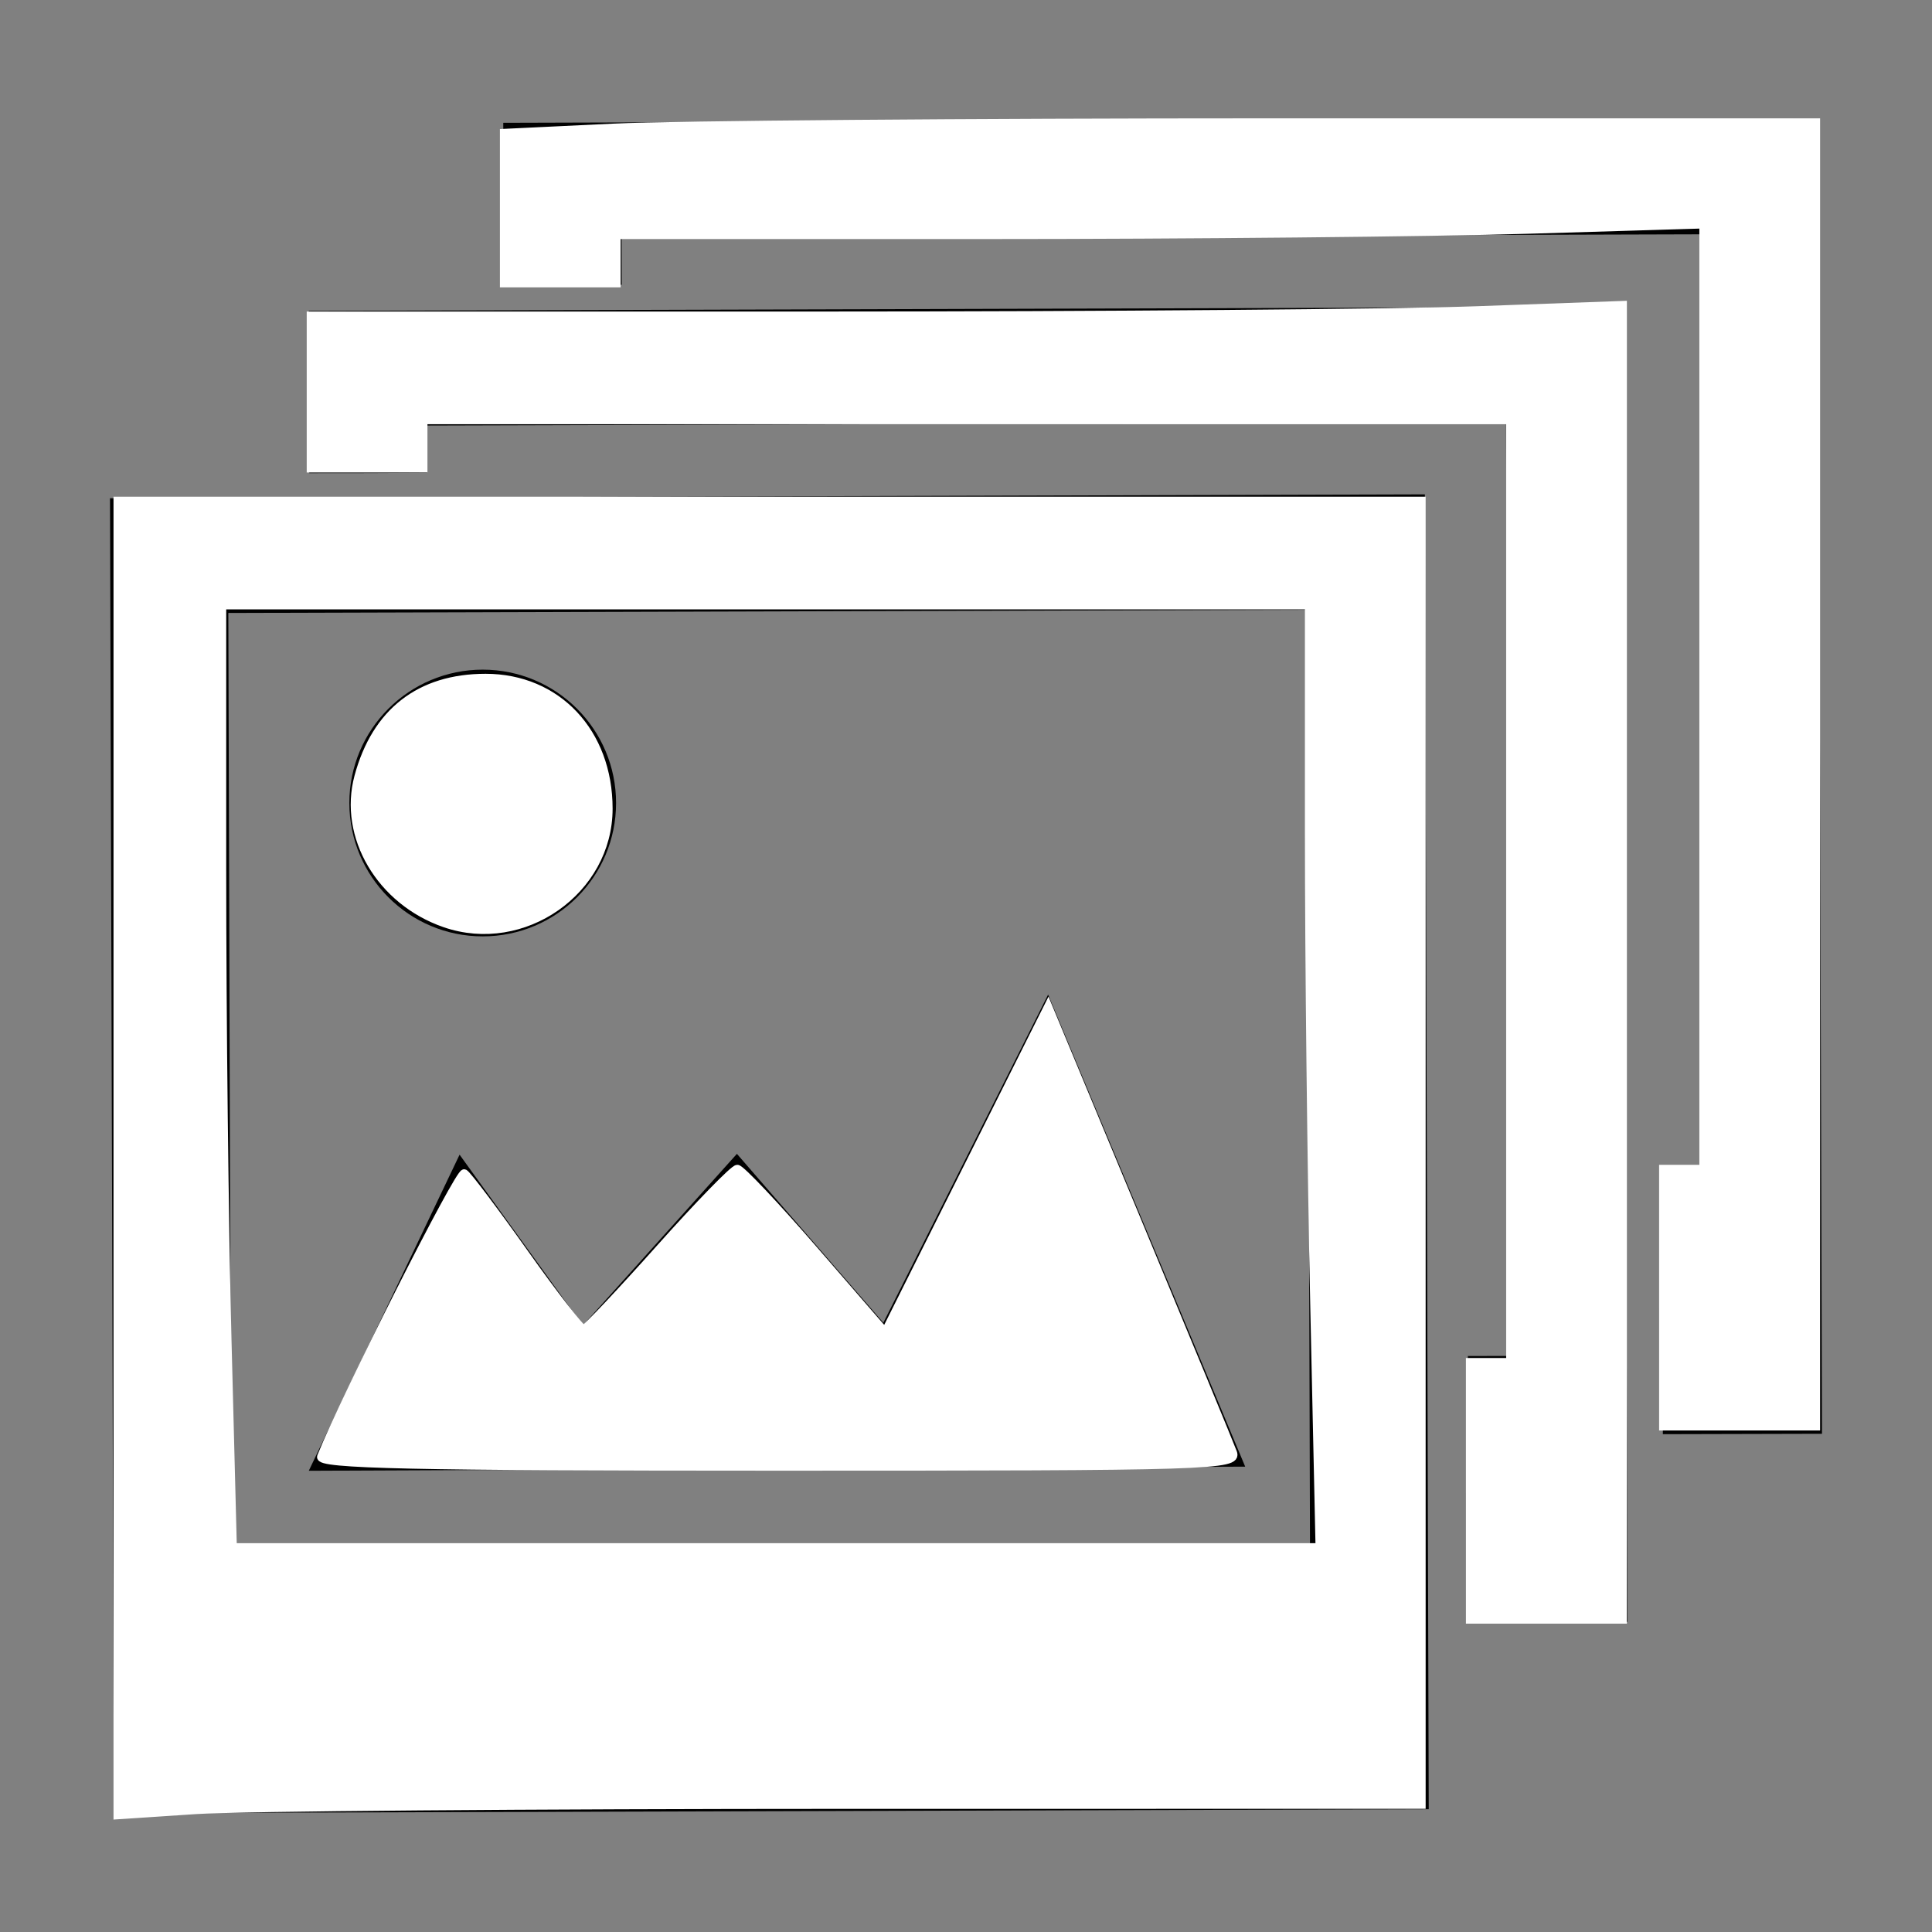 <?xml version="1.0" encoding="UTF-8" standalone="no"?>
<!-- Generator: Adobe Illustrator 15.0.0, SVG Export Plug-In . SVG Version: 6.00 Build 0)  -->

<svg
   xmlns:dc="http://purl.org/dc/elements/1.1/"
   xmlns:cc="http://creativecommons.org/ns#"
   xmlns:rdf="http://www.w3.org/1999/02/22-rdf-syntax-ns#"
   xmlns:svg="http://www.w3.org/2000/svg"
   xmlns="http://www.w3.org/2000/svg"
   xmlns:sodipodi="http://sodipodi.sourceforge.net/DTD/sodipodi-0.dtd"
   xmlns:inkscape="http://www.inkscape.org/namespaces/inkscape"
   version="1.1"
   x="0px"
   y="0px"
   width="300px"
   height="300px"
   viewBox="0 0 113.39 113.39"
   enable-background="new 0 0 113.39 113.39"
   xml:space="preserve"
   id="svg3029"
   inkscape:version="0.48.5 r10040"
   sodipodi:docname="viewer_white.svg"><rect x="0" y="0" width="113.39" height="113.39" fill="#808080" stroke="none"/><defs
     id="defs3042" /><sodipodi:namedview
     pagecolor="#ffffff"
     bordercolor="#666666"
     borderopacity="1"
     objecttolerance="10"
     gridtolerance="10"
     guidetolerance="10"
     inkscape:pageopacity="0"
     inkscape:pageshadow="2"
     inkscape:window-width="640"
     inkscape:window-height="480"
     id="namedview3040"
     showgrid="false"
     inkscape:zoom="2.1165888"
     inkscape:cx="56.695"
     inkscape:cy="56.695"
     inkscape:window-x="0"
     inkscape:window-y="0"
     inkscape:window-maximized="0"
     inkscape:current-layer="svg3029" /><g
     id="ZDJ1"><polygon
       id="_x31_3"
       points="61.514,58.373 51.844,77.632 43.25,67.72 34.204,77.796 26.973,67.768 18.123,86.32 73.081,86.078     " /><path
       id="_x31_2"
       d="M6.457,29.243l0.227,77.169l77.169-0.227l-0.226-77.17L6.457,29.243z M76.884,90.579l-63.322,0.187   l-0.161-54.791l63.323-0.186L76.884,90.579z" /><circle
       id="_x31_1"
       cx="28.33"
       cy="47.129"
       r="7.827" /></g><g
     id="ZDJ2"><path
       d="M86.18,95.21l9.339-0.024l-0.226-77.17l-77.17,0.228l0.025,9.13l0.003,0.395c2.35-0.001,4.598-0.002,6.924-0.021   l-0.002-0.219l-0.005-2.554l63.323-0.186l0.16,54.791l-2.401,0.006"
       id="path3036" /><path
       d="M97.594,84.173l9.339-0.024l-0.226-77.17l-77.17,0.228l0.024,9.13l0.003,0.395c2.35-0.001,4.598-0.002,6.924-0.021   l-0.002-0.219l-0.006-2.554l63.323-0.186l0.16,54.791l-2.401,0.006"
       id="path3038" /></g><path
     style="fill:#ffffff;stroke:#ffffff;stroke-width:0.472"
     d="M 26.106,54.192 C 22.328,52.884 20.092,49.087 21.036,45.583 c 1.021,-3.791 3.607,-5.802 7.462,-5.802 4.206,0 7.22,3.206 7.22,7.679 0,4.817 -5.01,8.325 -9.612,6.732 z"
     id="path3046"
     inkscape:connector-curvature="0" /><path
     style="fill:#ffffff;stroke:#ffffff;stroke-width:0.472"
     d="m 18.846,85.491 c 1.461,-3.624 8.123,-16.805 8.406,-16.631 0.205,0.127 1.802,2.246 3.548,4.71 1.746,2.464 3.302,4.461 3.456,4.439 0.154,-0.022 2.161,-2.148 4.46,-4.725 2.299,-2.576 4.349,-4.685 4.557,-4.685 0.208,0 2.245,2.156 4.526,4.79 l 4.148,4.79 4.785,-9.56 4.785,-9.56 5.27,12.683 c 2.899,6.976 5.408,13.056 5.577,13.51 0.29,0.781 -1.178,0.827 -26.724,0.827 -21.437,0 -26.982,-0.122 -26.793,-0.591 z"
     id="path3048"
     inkscape:connector-curvature="0" /><path
     style="fill:#ffffff;stroke:#ffffff;stroke-width:0.472"
     d="m 6.898,67.964 0,-38.577 38.269,0 38.269,0 0,38.269 0,38.269 -33.663,0.002 c -18.514,0.001 -35.736,0.14 -38.269,0.307 l -4.606,0.305 0,-38.577 z M 77.134,76.556 C 76.962,68.718 76.822,56.28 76.822,48.917 l 0,-13.388 -31.891,0 -31.891,0 0,15.514 c 0,8.533 0.14,20.97 0.312,27.639 l 0.312,12.124 31.891,0 31.891,0 -0.312,-14.251 z"
     id="path3050"
     inkscape:connector-curvature="0" /><path
     style="fill:#ffffff;stroke:#ffffff;stroke-width:0.472"
     d="m 86.271,87.499 0,-7.559 1.181,0 1.181,0 0,-27.639 0,-27.639 -31.891,0 -31.891,0 0,1.417 0,1.417 -3.307,0 -3.307,0 0,-4.488 0,-4.488 29.925,0 c 16.459,0 33.786,-0.14 38.505,-0.311 l 8.58,-0.311 0,38.58 0,38.58 -4.488,0 -4.488,0 0,-7.559 z"
     id="path3052"
     inkscape:connector-curvature="0" /><path
     style="fill:#ffffff;stroke:#ffffff;stroke-width:0.472"
     d="m 97.61,76.16 0,-7.559 1.181,0 1.181,0 0,-27.714 0,-27.714 -10.276,0.31 c -5.652,0.171 -20.003,0.311 -31.891,0.311 l -21.615,0.001 0,1.417 0,1.417 -3.307,0 -3.307,0 0,-4.415 0,-4.415 6.453,-0.309 C 39.578,7.321 56.905,7.181 74.534,7.181 l 32.052,0 0,38.269 0,38.269 -4.488,0 -4.488,0 0,-7.559 z"
     id="path3054"
     inkscape:connector-curvature="0" /></svg>
